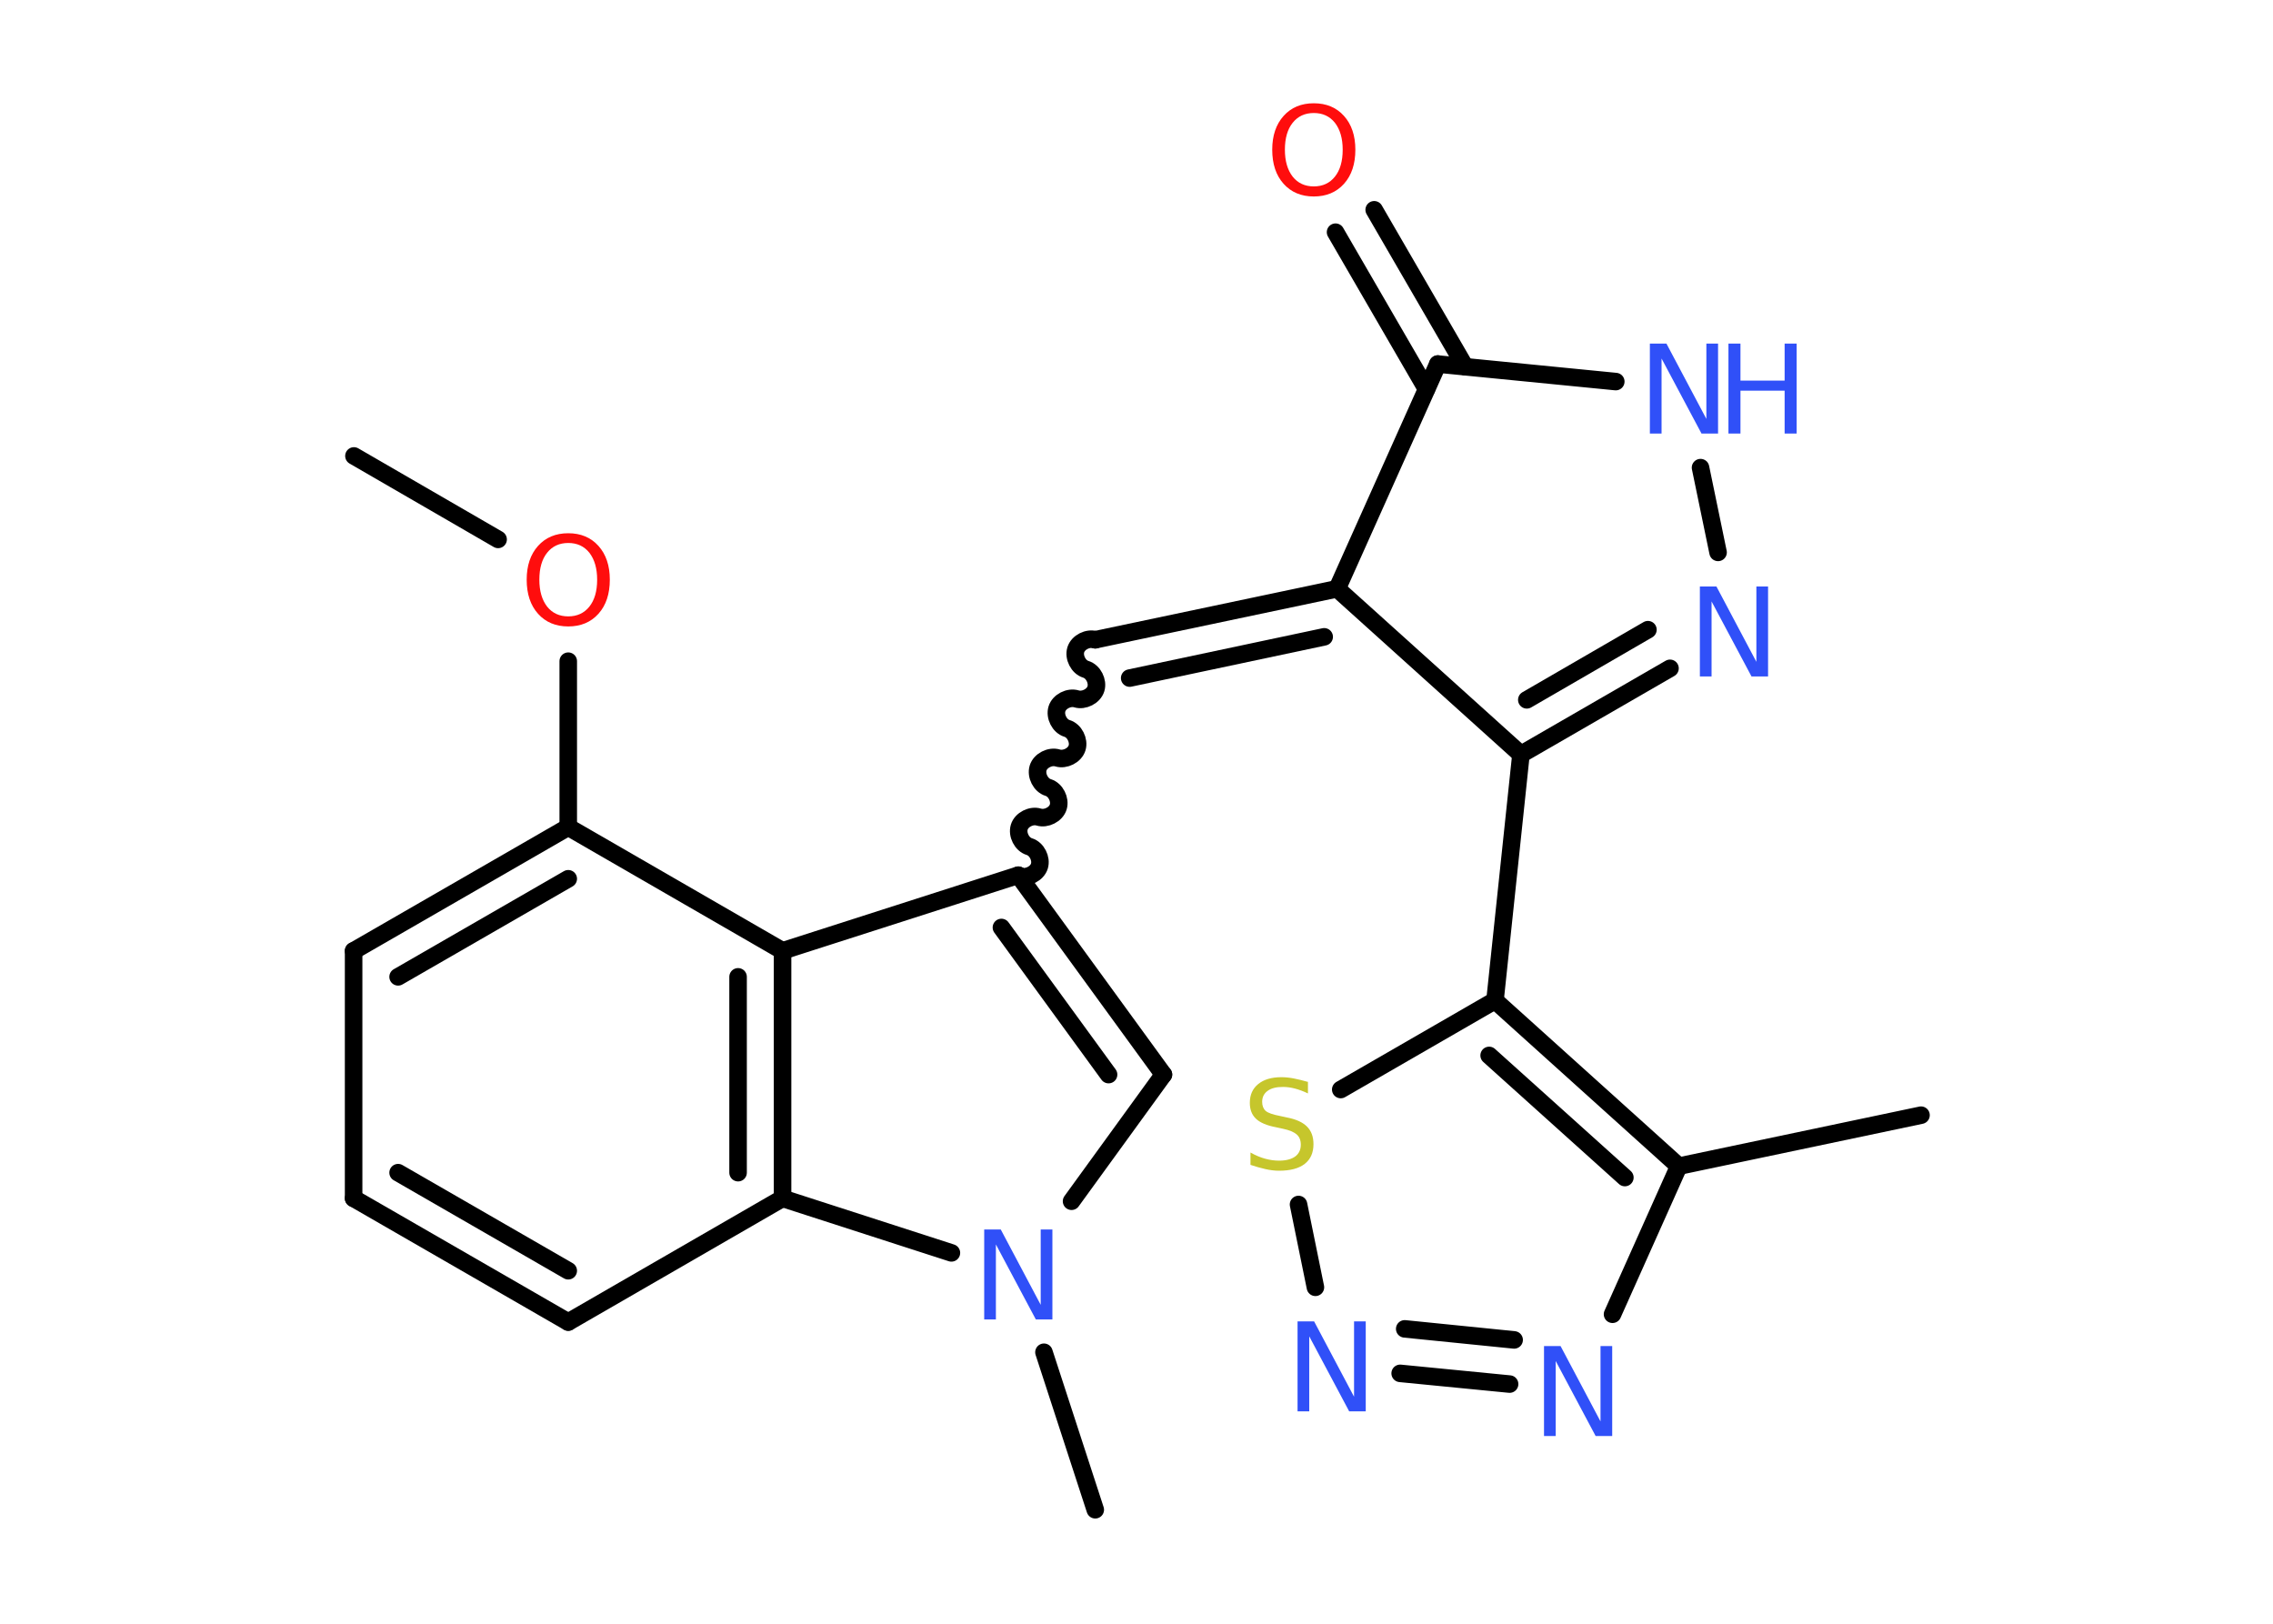 <?xml version='1.0' encoding='UTF-8'?>
<!DOCTYPE svg PUBLIC "-//W3C//DTD SVG 1.1//EN" "http://www.w3.org/Graphics/SVG/1.1/DTD/svg11.dtd">
<svg version='1.2' xmlns='http://www.w3.org/2000/svg' xmlns:xlink='http://www.w3.org/1999/xlink' width='70.0mm' height='50.0mm' viewBox='0 0 70.0 50.0'>
  <desc>Generated by the Chemistry Development Kit (http://github.com/cdk)</desc>
  <g stroke-linecap='round' stroke-linejoin='round' stroke='#000000' stroke-width='.54' fill='#3050F8'>
    <rect x='.0' y='.0' width='70.0' height='50.0' fill='#FFFFFF' stroke='none'/>
    <g id='mol1' class='mol'>
      <line id='mol1bnd1' class='bond' x1='10.9' y1='14.04' x2='15.34' y2='16.61'/>
      <line id='mol1bnd2' class='bond' x1='17.5' y1='20.36' x2='17.5' y2='25.47'/>
      <g id='mol1bnd3' class='bond'>
        <line x1='17.5' y1='25.47' x2='10.89' y2='29.28'/>
        <line x1='17.5' y1='27.06' x2='12.26' y2='30.08'/>
      </g>
      <line id='mol1bnd4' class='bond' x1='10.89' y1='29.28' x2='10.89' y2='36.9'/>
      <g id='mol1bnd5' class='bond'>
        <line x1='10.89' y1='36.9' x2='17.5' y2='40.71'/>
        <line x1='12.26' y1='36.11' x2='17.5' y2='39.13'/>
      </g>
      <line id='mol1bnd6' class='bond' x1='17.5' y1='40.71' x2='24.1' y2='36.9'/>
      <g id='mol1bnd7' class='bond'>
        <line x1='24.1' y1='36.9' x2='24.1' y2='29.28'/>
        <line x1='22.73' y1='36.11' x2='22.73' y2='30.08'/>
      </g>
      <line id='mol1bnd8' class='bond' x1='17.5' y1='25.47' x2='24.1' y2='29.28'/>
      <line id='mol1bnd9' class='bond' x1='24.1' y1='29.28' x2='31.36' y2='26.95'/>
      <path id='mol1bnd10' class='bond' d='M33.73 19.7c-.23 -.07 -.53 .08 -.6 .31c-.07 .23 .08 .53 .31 .6c.23 .07 .38 .37 .31 .6c-.07 .23 -.37 .38 -.6 .31c-.23 -.07 -.53 .08 -.6 .31c-.07 .23 .08 .53 .31 .6c.23 .07 .38 .37 .31 .6c-.07 .23 -.37 .38 -.6 .31c-.23 -.07 -.53 .08 -.6 .31c-.07 .23 .08 .53 .31 .6c.23 .07 .38 .37 .31 .6c-.07 .23 -.37 .38 -.6 .31c-.23 -.07 -.53 .08 -.6 .31c-.07 .23 .08 .53 .31 .6c.23 .07 .38 .37 .31 .6c-.07 .23 -.37 .38 -.6 .31' fill='none' stroke='#000000' stroke-width='.54'/>
      <g id='mol1bnd11' class='bond'>
        <line x1='33.73' y1='19.7' x2='41.18' y2='18.13'/>
        <line x1='34.79' y1='20.88' x2='40.78' y2='19.61'/>
      </g>
      <line id='mol1bnd12' class='bond' x1='41.18' y1='18.13' x2='44.28' y2='11.21'/>
      <g id='mol1bnd13' class='bond'>
        <line x1='43.93' y1='11.98' x2='41.13' y2='7.15'/>
        <line x1='45.12' y1='11.29' x2='42.32' y2='6.46'/>
      </g>
      <line id='mol1bnd14' class='bond' x1='44.28' y1='11.21' x2='49.76' y2='11.75'/>
      <line id='mol1bnd15' class='bond' x1='52.37' y1='14.4' x2='52.91' y2='17.01'/>
      <g id='mol1bnd16' class='bond'>
        <line x1='46.84' y1='23.23' x2='51.43' y2='20.58'/>
        <line x1='47.02' y1='21.55' x2='50.75' y2='19.39'/>
      </g>
      <line id='mol1bnd17' class='bond' x1='41.18' y1='18.13' x2='46.84' y2='23.23'/>
      <line id='mol1bnd18' class='bond' x1='46.84' y1='23.23' x2='46.04' y2='30.81'/>
      <line id='mol1bnd19' class='bond' x1='46.04' y1='30.81' x2='41.29' y2='33.55'/>
      <line id='mol1bnd20' class='bond' x1='39.99' y1='37.09' x2='40.51' y2='39.64'/>
      <g id='mol1bnd21' class='bond'>
        <line x1='43.12' y1='42.29' x2='46.49' y2='42.62'/>
        <line x1='43.26' y1='40.92' x2='46.63' y2='41.26'/>
      </g>
      <line id='mol1bnd22' class='bond' x1='49.66' y1='40.47' x2='51.7' y2='35.91'/>
      <g id='mol1bnd23' class='bond'>
        <line x1='51.7' y1='35.91' x2='46.04' y2='30.81'/>
        <line x1='50.04' y1='36.26' x2='45.86' y2='32.5'/>
      </g>
      <line id='mol1bnd24' class='bond' x1='51.7' y1='35.91' x2='59.16' y2='34.34'/>
      <g id='mol1bnd25' class='bond'>
        <line x1='35.83' y1='33.09' x2='31.36' y2='26.95'/>
        <line x1='34.14' y1='33.09' x2='30.84' y2='28.56'/>
      </g>
      <line id='mol1bnd26' class='bond' x1='35.83' y1='33.09' x2='33.0' y2='36.99'/>
      <line id='mol1bnd27' class='bond' x1='24.1' y1='36.9' x2='29.3' y2='38.58'/>
      <line id='mol1bnd28' class='bond' x1='32.15' y1='41.64' x2='33.73' y2='46.49'/>
      <path id='mol1atm2' class='atom' d='M17.5 16.72q-.41 .0 -.65 .3q-.24 .3 -.24 .83q.0 .52 .24 .83q.24 .3 .65 .3q.41 .0 .65 -.3q.24 -.3 .24 -.83q.0 -.52 -.24 -.83q-.24 -.3 -.65 -.3zM17.5 16.42q.58 .0 .93 .39q.35 .39 .35 1.04q.0 .66 -.35 1.05q-.35 .39 -.93 .39q-.58 .0 -.93 -.39q-.35 -.39 -.35 -1.05q.0 -.65 .35 -1.04q.35 -.39 .93 -.39z' stroke='none' fill='#FF0D0D'/>
      <path id='mol1atm13' class='atom' d='M40.46 3.48q-.41 .0 -.65 .3q-.24 .3 -.24 .83q.0 .52 .24 .83q.24 .3 .65 .3q.41 .0 .65 -.3q.24 -.3 .24 -.83q.0 -.52 -.24 -.83q-.24 -.3 -.65 -.3zM40.46 3.18q.58 .0 .93 .39q.35 .39 .35 1.04q.0 .66 -.35 1.05q-.35 .39 -.93 .39q-.58 .0 -.93 -.39q-.35 -.39 -.35 -1.05q.0 -.65 .35 -1.04q.35 -.39 .93 -.39z' stroke='none' fill='#FF0D0D'/>
      <g id='mol1atm14' class='atom'>
        <path d='M50.82 10.58h.5l1.23 2.32v-2.32h.36v2.77h-.51l-1.23 -2.31v2.31h-.36v-2.77z' stroke='none'/>
        <path d='M53.23 10.58h.37v1.14h1.36v-1.14h.37v2.77h-.37v-1.32h-1.36v1.32h-.37v-2.77z' stroke='none'/>
      </g>
      <path id='mol1atm15' class='atom' d='M52.36 18.06h.5l1.23 2.32v-2.32h.36v2.77h-.51l-1.23 -2.31v2.31h-.36v-2.77z' stroke='none'/>
      <path id='mol1atm18' class='atom' d='M40.28 33.31v.36q-.21 -.1 -.4 -.15q-.19 -.05 -.37 -.05q-.31 .0 -.47 .12q-.17 .12 -.17 .34q.0 .18 .11 .28q.11 .09 .42 .15l.23 .05q.42 .08 .62 .28q.2 .2 .2 .54q.0 .4 -.27 .61q-.27 .21 -.79 .21q-.2 .0 -.42 -.05q-.22 -.05 -.46 -.13v-.38q.23 .13 .45 .19q.22 .06 .43 .06q.32 .0 .5 -.13q.17 -.13 .17 -.36q.0 -.21 -.13 -.32q-.13 -.11 -.41 -.17l-.23 -.05q-.42 -.08 -.61 -.26q-.19 -.18 -.19 -.49q.0 -.37 .26 -.58q.26 -.21 .71 -.21q.19 .0 .39 .04q.2 .04 .41 .1z' stroke='none' fill='#C6C62C'/>
      <path id='mol1atm19' class='atom' d='M39.97 40.69h.5l1.23 2.32v-2.32h.36v2.77h-.51l-1.23 -2.31v2.31h-.36v-2.77z' stroke='none'/>
      <path id='mol1atm20' class='atom' d='M47.56 41.45h.5l1.23 2.32v-2.32h.36v2.77h-.51l-1.23 -2.31v2.31h-.36v-2.77z' stroke='none'/>
      <path id='mol1atm24' class='atom' d='M30.32 37.86h.5l1.23 2.32v-2.32h.36v2.77h-.51l-1.23 -2.31v2.31h-.36v-2.77z' stroke='none'/>
    </g>
  </g>
</svg>
